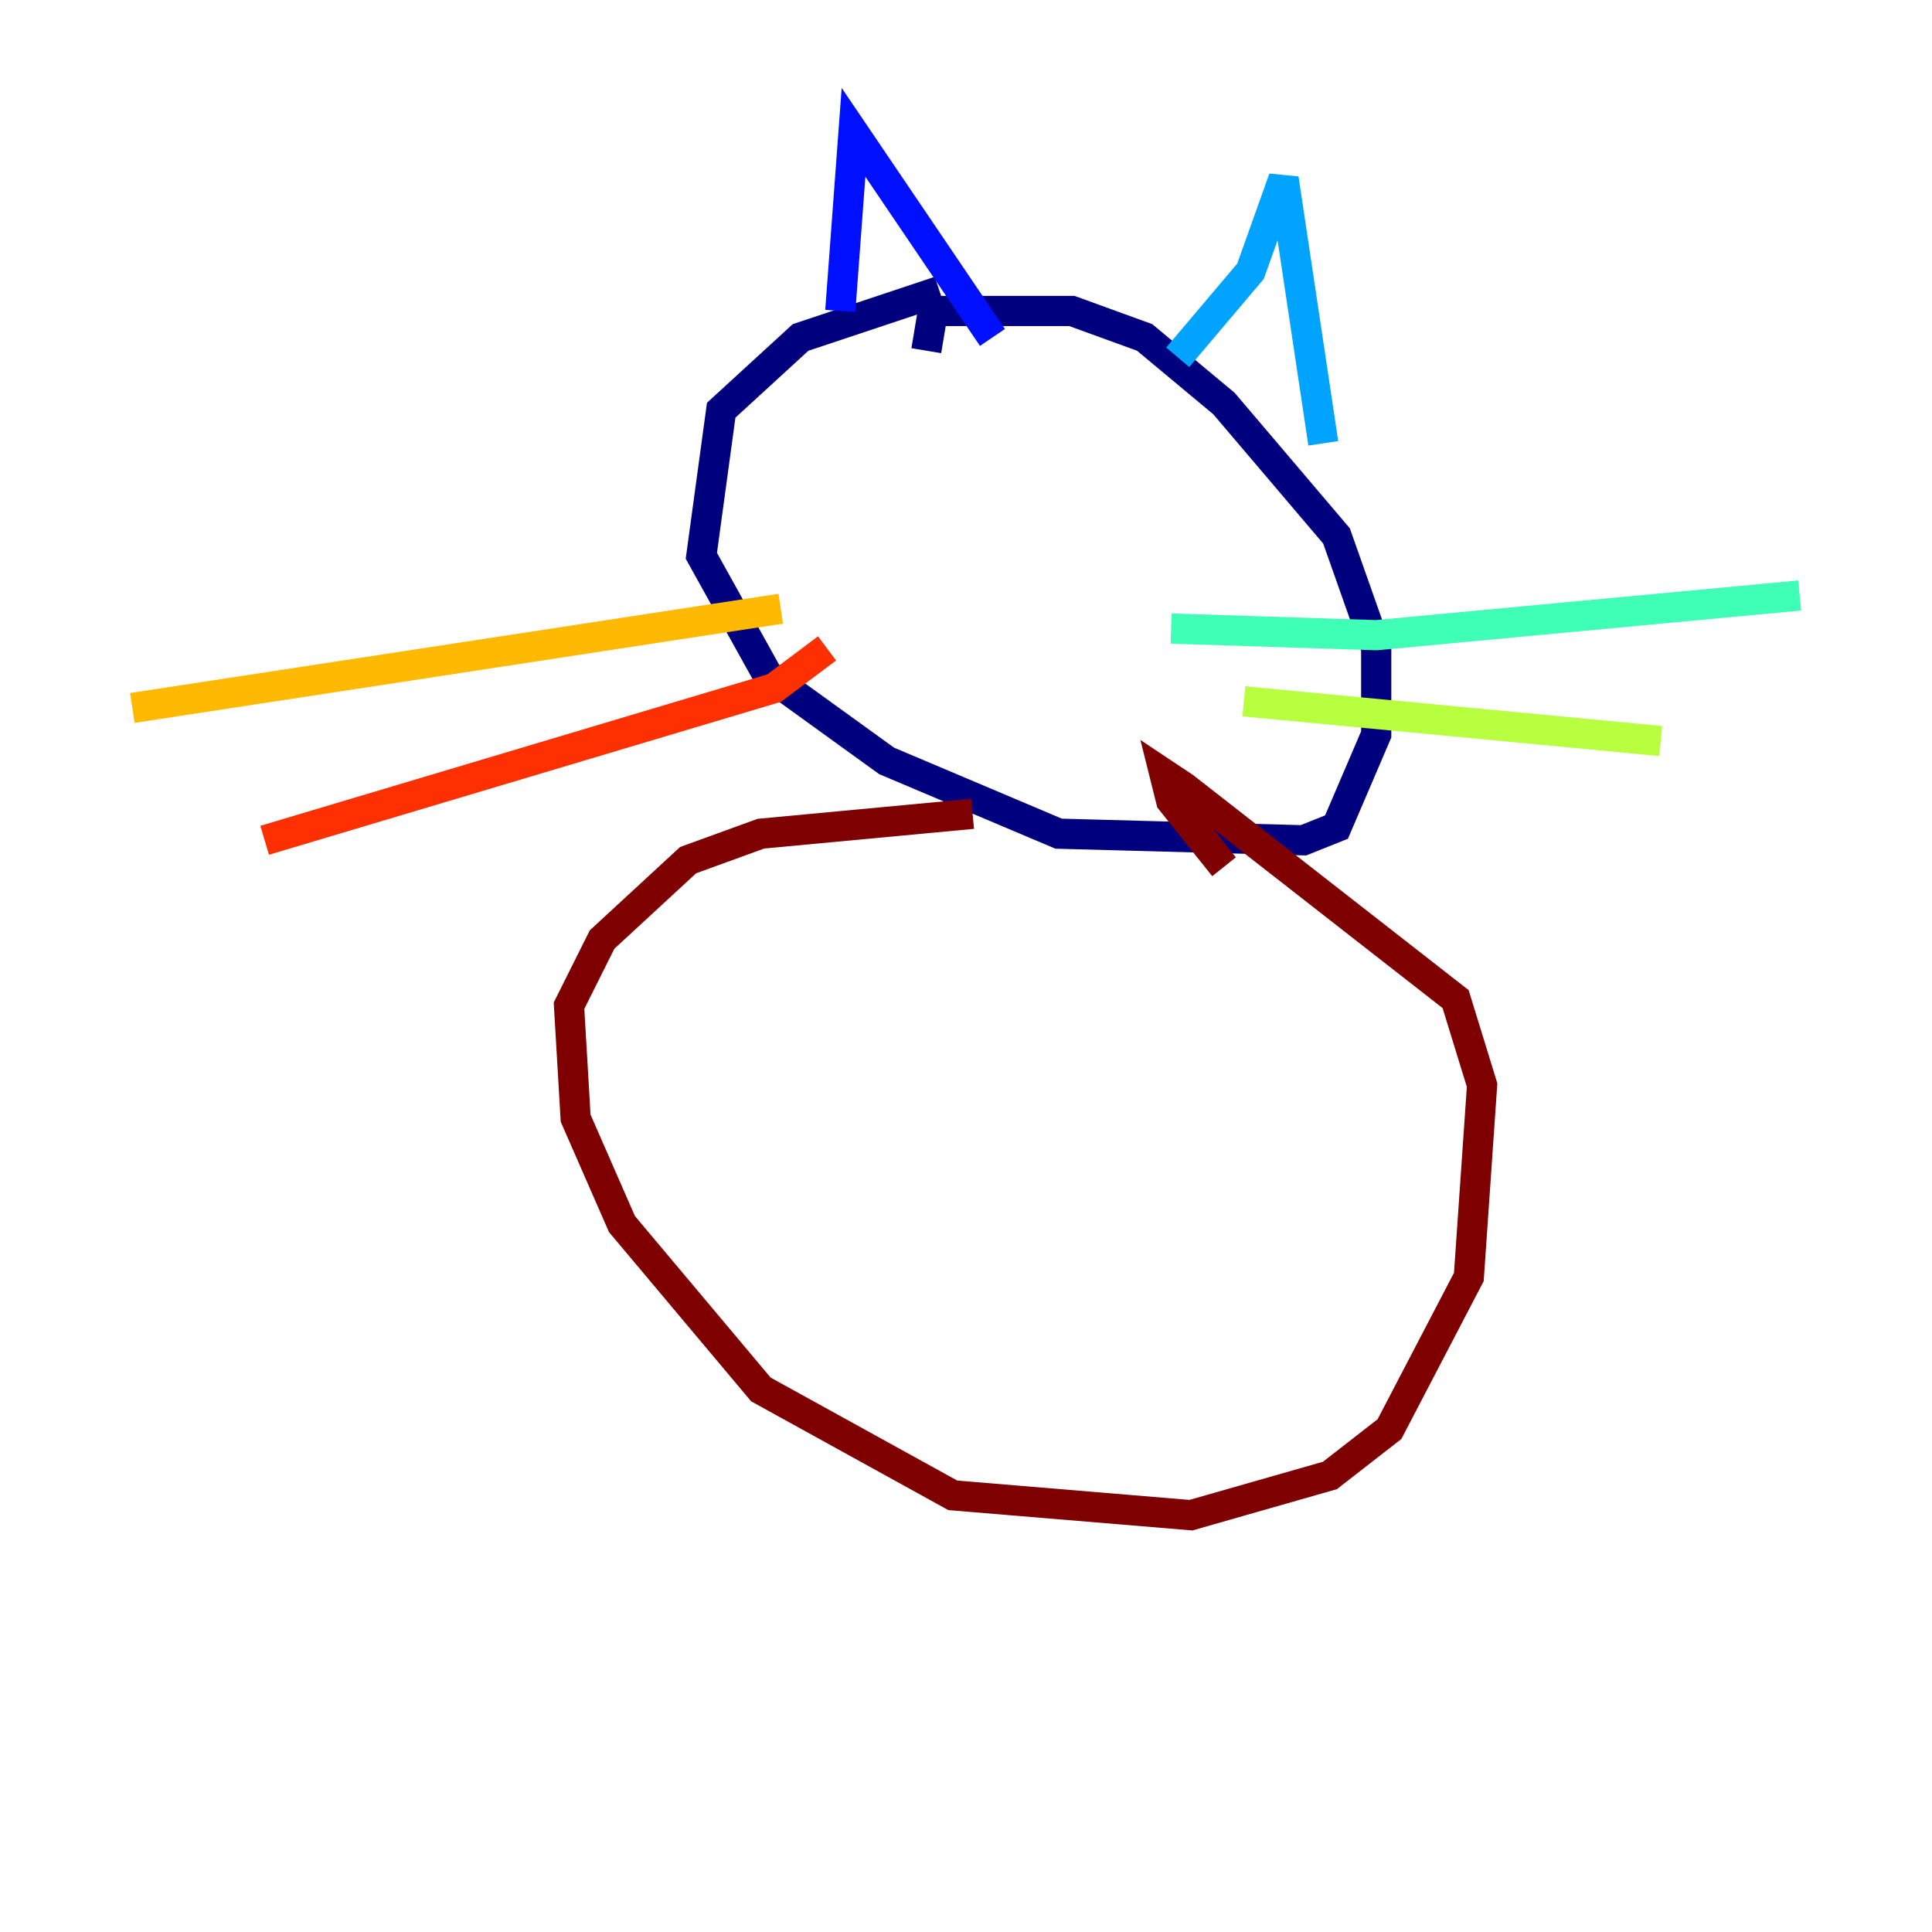 <?xml version="1.0" encoding="utf-8" ?>
<svg baseProfile="tiny" height="128" version="1.2" viewBox="0,0,128,128" width="128" xmlns="http://www.w3.org/2000/svg" xmlns:ev="http://www.w3.org/2001/xml-events" xmlns:xlink="http://www.w3.org/1999/xlink"><defs /><polyline fill="none" points="62.247,19.288 53.041,22.356 47.781,27.178 46.466,36.822 50.849,44.712 58.74,50.411 70.137,55.233 86.356,55.671 88.548,54.794 91.178,48.657 91.178,42.959 88.548,35.507 81.096,26.74 75.836,22.356 71.014,20.603 61.808,20.603 61.37,23.233" stroke="#00007f" stroke-width="2" /><polyline fill="none" points="55.671,20.603 56.548,8.767 65.753,22.356" stroke="#0010ff" stroke-width="2" /><polyline fill="none" points="78.027,23.671 82.849,17.973 85.041,11.836 87.671,29.37" stroke="#00a4ff" stroke-width="2" /><polyline fill="none" points="77.589,41.644 91.178,42.082 119.233,39.452" stroke="#3fffb7" stroke-width="2" /><polyline fill="none" points="82.411,46.466 110.027,49.096" stroke="#b7ff3f" stroke-width="2" /><polyline fill="none" points="51.726,40.329 8.767,46.904" stroke="#ffb900" stroke-width="2" /><polyline fill="none" points="54.794,42.959 51.288,45.589 17.534,55.671" stroke="#ff3000" stroke-width="2" /><polyline fill="none" points="64.438,53.918 50.411,55.233 45.589,56.986 39.89,62.247 37.699,66.63 38.137,74.082 41.206,81.096 50.411,92.055 63.123,99.069 78.904,100.384 88.11,97.753 92.055,94.685 97.315,84.603 98.192,71.89 96.438,66.192 78.466,52.164 77.151,51.288 77.589,53.041 81.096,57.425" stroke="#7f0000" stroke-width="2" /></svg>